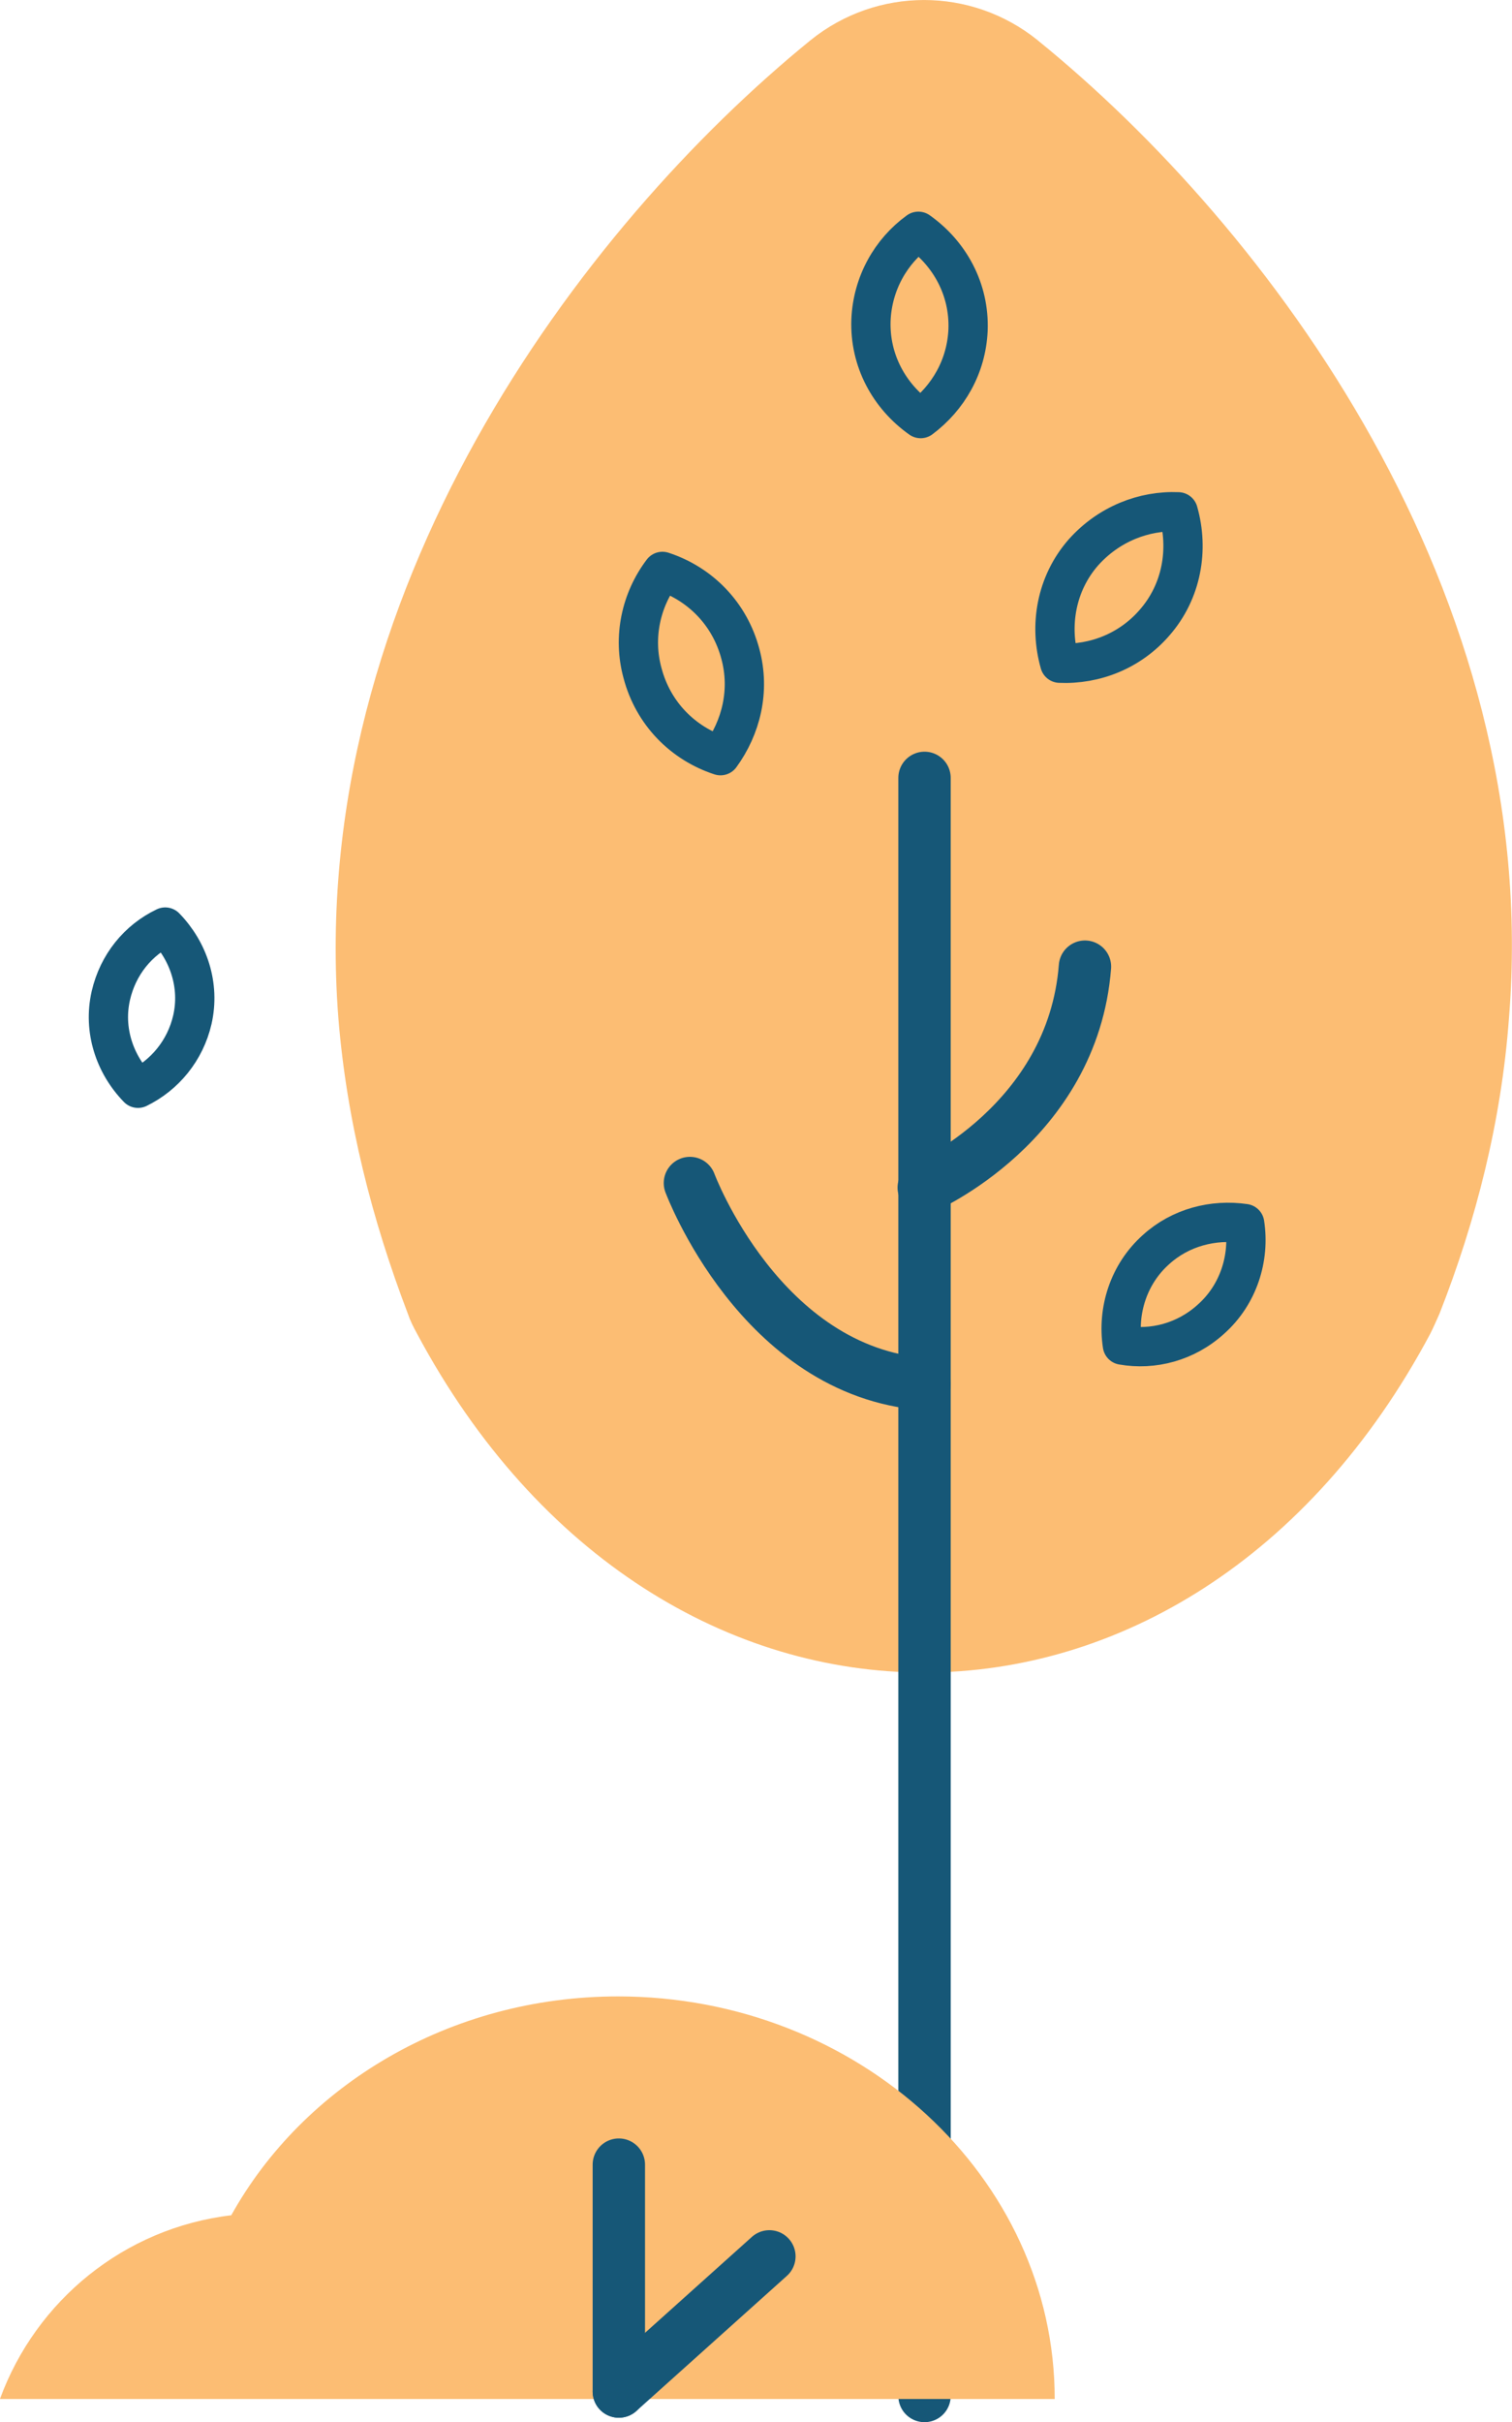 <?xml version="1.0" encoding="UTF-8"?>
<svg id="Layer_1" data-name="Layer 1" xmlns="http://www.w3.org/2000/svg" viewBox="0 0 230.99 369.89">
  <defs>
    <style>
      .cls-1 {
        stroke-width: 8px;
      }

      .cls-1, .cls-2 {
        fill: none;
        stroke: #165777;
        stroke-linecap: round;
        stroke-linejoin: round;
      }

      .cls-2 {
        stroke-width: 6px;
      }

      .cls-3 {
        fill: #fcbd73;
      }
    </style>
  </defs>
  <g>
    <path class="cls-3" d="M158.51,6.13c-10.16-8.17-24.52-8.17-34.67,0-35.02,28.49-77.17,84.41-72.15,149.31,1.28,15.76,5.14,30.82,10.62,45.18.35,1.05.82,1.98,1.4,3.04,36.89,69,118.03,69,154.8,0,.47-.93.93-1.98,1.4-3.04,5.6-14.24,9.46-29.42,10.62-45.18,5.25-65.03-36.89-120.83-72.03-149.31Z"/>
    <line class="cls-1" x1="141.24" y1="365.89" x2="141.24" y2="118.79"/>
    <path class="cls-2" d="M165.52,84.35c-4.2,4.79-5.25,11.21-3.62,16.93,5.37.23,10.74-1.87,14.48-6.19,4.2-4.79,5.25-11.21,3.62-16.93-5.25-.23-10.62,1.87-14.48,6.19Z"/>
    <path class="cls-2" d="M133.06,48.86c-.23,6.19,2.8,11.67,7.59,15.06,4.2-3.15,7-7.94,7.24-13.54.23-6.19-2.8-11.67-7.59-15.06-4.2,3.04-7,7.94-7.24,13.54Z"/>
    <path class="cls-2" d="M98.16,102.79c1.63,6.19,6.19,10.74,11.91,12.61,3.15-4.32,4.55-9.92,3.04-15.53-1.63-6.19-6.19-10.74-11.91-12.61-3.27,4.32-4.55,10.04-3.04,15.53Z"/>
    <path class="cls-2" d="M16.93,152.05c-1.19,5.24.59,10.48,4.15,14.14,4.06-1.98,7.22-5.74,8.31-10.48,1.19-5.24-.59-10.48-4.15-14.14-4.15,1.98-7.22,5.74-8.31,10.48Z"/>
    <path class="cls-2" d="M176.61,190.82c-4.2,3.74-5.95,9.34-5.14,14.59,4.67.82,9.69-.47,13.54-3.97,4.2-3.74,5.95-9.34,5.14-14.59-4.79-.7-9.81.58-13.54,3.97Z"/>
    <path class="cls-1" d="M105.4,180.66s10.74,28.84,35.84,30.7"/>
    <path class="cls-1" d="M141.12,181.36s22.76-9.81,24.63-33.74"/>
  </g>
  <g>
    <path class="cls-3" d="M94.42,304.87c-25.73,0-48.06,13.59-59.09,33.42-16.38,1.95-29.84,13.04-35.34,28.06h161.14c0-33.93-30.06-61.48-66.72-61.48Z"/>
    <line class="cls-1" x1="94.54" y1="330.56" x2="94.54" y2="365.21"/>
    <line class="cls-1" x1="117.54" y1="344.57" x2="94.54" y2="365.21"/>
  </g>
</svg>